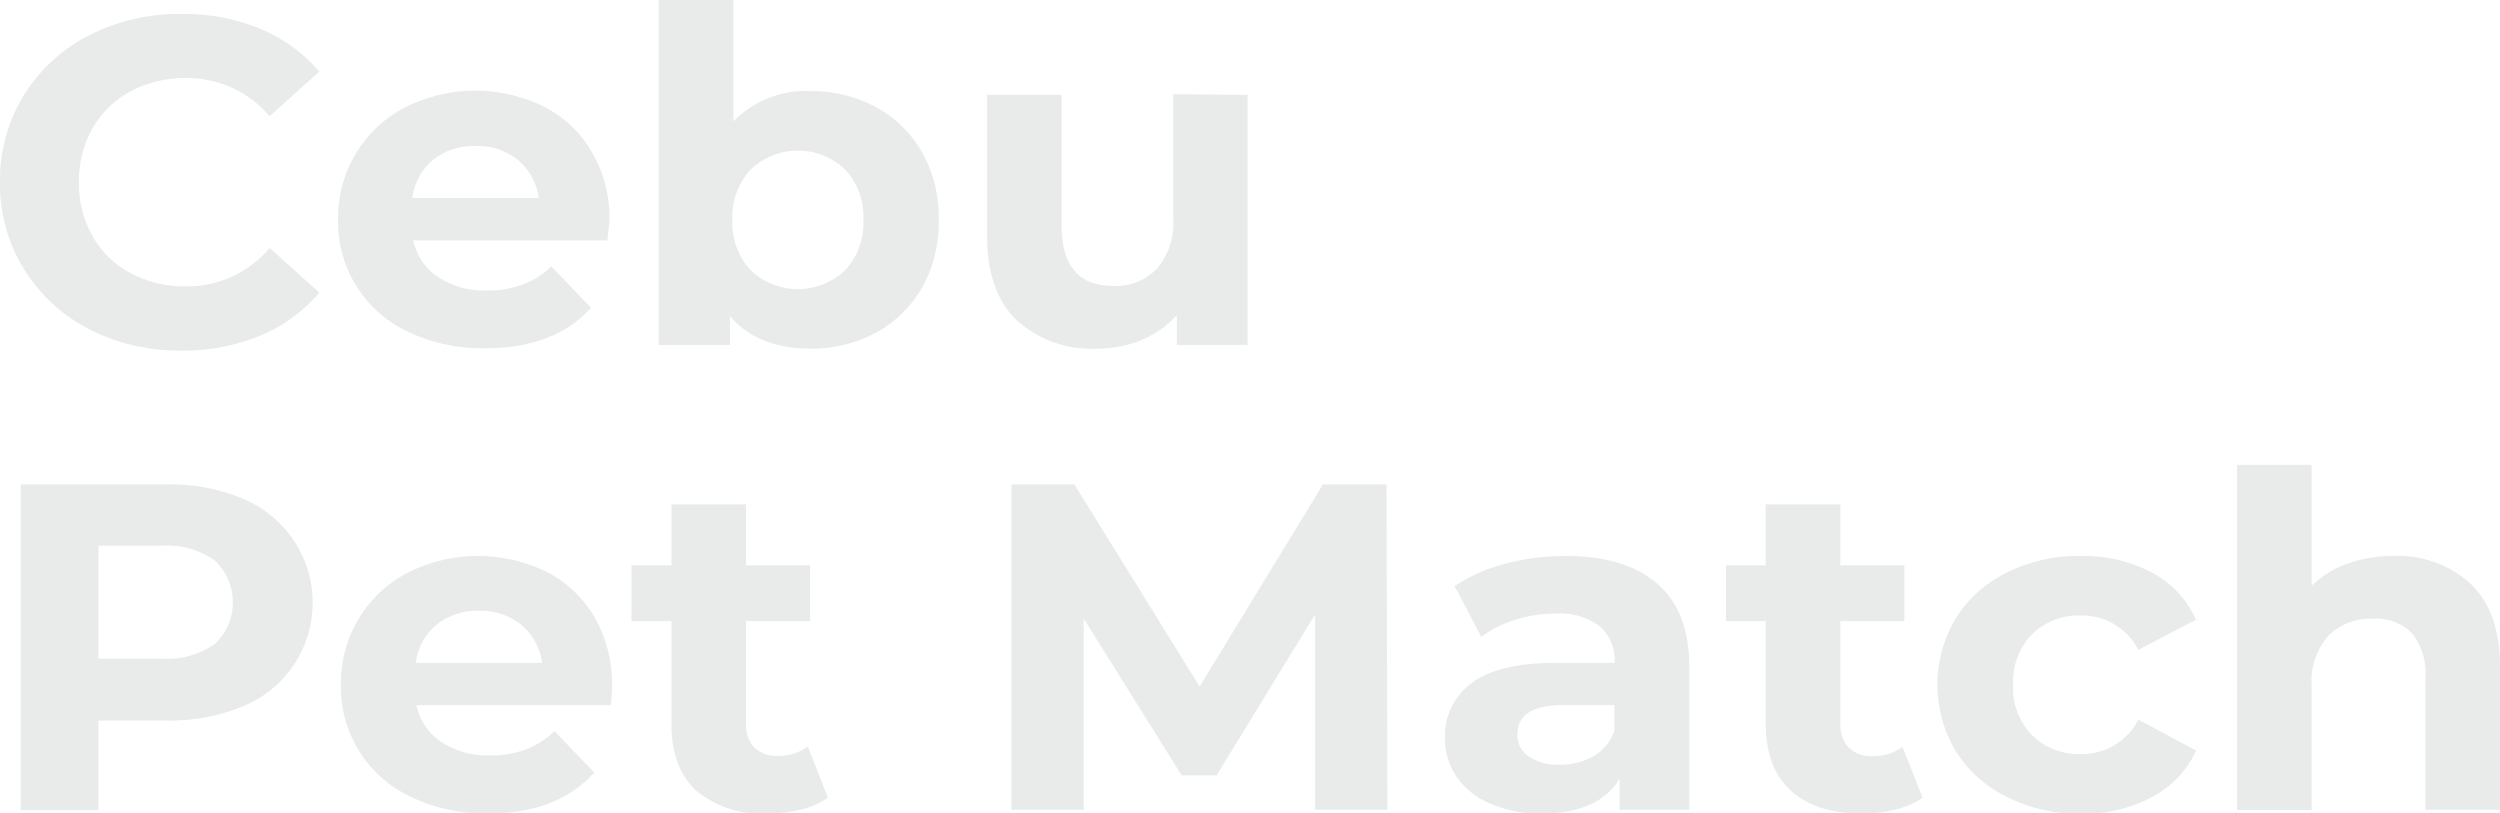 <svg xmlns="http://www.w3.org/2000/svg" viewBox="0 0 242.01 78.75"><defs><style>.cls-1{fill:#e9eaea;}</style></defs><g id="Layer_2" data-name="Layer 2"><g id="Layer_2-2" data-name="Layer 2"><path class="cls-1" d="M8.58,31.84A16,16,0,0,1,2.29,26,15.61,15.61,0,0,1,0,17.64,15.61,15.61,0,0,1,2.29,9.25,16,16,0,0,1,8.58,3.44a19.2,19.2,0,0,1,9-2.09A19.38,19.38,0,0,1,25.2,2.79a15.24,15.24,0,0,1,5.71,4.14L26.1,11.25A10.48,10.48,0,0,0,18,7.56a11.09,11.09,0,0,0-5.36,1.28,9.25,9.25,0,0,0-3.68,3.58,10.28,10.28,0,0,0-1.32,5.22,10.28,10.28,0,0,0,1.32,5.22,9.25,9.25,0,0,0,3.68,3.58A11.09,11.09,0,0,0,18,27.72,10.42,10.42,0,0,0,26.1,24l4.81,4.32a14.89,14.89,0,0,1-5.74,4.18,19.5,19.5,0,0,1-7.63,1.44A19.12,19.12,0,0,1,8.58,31.84Z"/><path class="cls-1" d="M58.81,23.27H40a5.67,5.67,0,0,0,2.41,3.55,8.1,8.1,0,0,0,4.72,1.3,9.66,9.66,0,0,0,3.44-.56,8.17,8.17,0,0,0,2.8-1.77l3.84,4q-3.51,3.93-10.27,3.92a16.56,16.56,0,0,1-7.45-1.6,11.7,11.7,0,0,1-6.76-10.86,12,12,0,0,1,6.51-10.87,15.1,15.1,0,0,1,13.39-.07,11.25,11.25,0,0,1,4.65,4.39A12.73,12.73,0,0,1,59,21.38C59,21.47,58.91,22.1,58.81,23.27ZM41.92,15.48a5.67,5.67,0,0,0-2,3.69H52.15a5.8,5.8,0,0,0-2-3.67A6.2,6.2,0,0,0,46,14.13,6.34,6.34,0,0,0,41.92,15.48Z"/><path class="cls-1" d="M84.8,10.37a11.36,11.36,0,0,1,4.46,4.37,12.88,12.88,0,0,1,1.62,6.55,12.84,12.84,0,0,1-1.62,6.54A11.36,11.36,0,0,1,84.8,32.2a13.06,13.06,0,0,1-6.32,1.55q-5.13,0-7.82-3.15v2.79H63.77V0H71V11.75a9.76,9.76,0,0,1,7.5-2.93A13.06,13.06,0,0,1,84.8,10.37Zm-3,15.8a6.68,6.68,0,0,0,1.78-4.88,6.7,6.7,0,0,0-1.78-4.89,6.62,6.62,0,0,0-9.12,0,6.74,6.74,0,0,0-1.78,4.89,6.72,6.72,0,0,0,1.78,4.88,6.62,6.62,0,0,0,9.12,0Z"/><path class="cls-1" d="M120.77,9.18V33.39h-6.85V30.51a9.54,9.54,0,0,1-3.42,2.41,11.13,11.13,0,0,1-4.3.83A10.8,10.8,0,0,1,98.42,31q-2.86-2.75-2.87-8.15V9.18h7.22V21.83q0,5.85,5,5.85A5.49,5.49,0,0,0,112,26a6.79,6.79,0,0,0,1.57-4.88v-12Z"/><path class="cls-1" d="M23.53,48.28a11,11,0,0,1,4.88,4,10.83,10.83,0,0,1-4.88,16.09,18.58,18.58,0,0,1-7.47,1.38H9.53v8.68H2V46.89h14A18.41,18.41,0,0,1,23.53,48.28ZM20.78,62.35a5.54,5.54,0,0,0,0-8.1,8,8,0,0,0-5.14-1.42H9.53V63.76h6.11A8.09,8.09,0,0,0,20.78,62.35Z"/><path class="cls-1" d="M59.14,68.26H40.31a5.68,5.68,0,0,0,2.4,3.56,8.15,8.15,0,0,0,4.72,1.3,9.68,9.68,0,0,0,3.45-.56,8.4,8.4,0,0,0,2.8-1.78l3.84,4Q54,78.75,47.25,78.75a16.56,16.56,0,0,1-7.45-1.6A11.7,11.7,0,0,1,33,66.28a12.11,12.11,0,0,1,1.74-6.41,11.94,11.94,0,0,1,4.76-4.45,15.13,15.13,0,0,1,13.4-.07,11.37,11.37,0,0,1,4.65,4.39,12.82,12.82,0,0,1,1.69,6.63C59.28,66.46,59.23,67.09,59.14,68.26ZM42.25,60.48a5.72,5.72,0,0,0-2,3.69H52.48a5.8,5.8,0,0,0-2-3.67,6.22,6.22,0,0,0-4.07-1.37A6.32,6.32,0,0,0,42.25,60.48Z"/><path class="cls-1" d="M80.15,77.22a7.59,7.59,0,0,1-2.62,1.15,13.8,13.8,0,0,1-3.26.38,9.87,9.87,0,0,1-6.87-2.21Q65,74.35,65,70.06V60.12H61.13v-5.4H65v-5.9h7.22v5.9h6.2v5.4h-6.2V70A3.26,3.26,0,0,0,73,72.34a3.06,3.06,0,0,0,2.29.83,4.71,4.71,0,0,0,2.91-.9Z"/><path class="cls-1" d="M127.3,78.39l0-18.9-9.53,15.57h-3.38l-9.48-15.17v18.5h-7V46.89H104l12.13,19.57,11.94-19.57h6.15l.09,31.5Z"/><path class="cls-1" d="M160.43,56.5q3.1,2.67,3.1,8.07V78.39h-6.75v-3c-1.36,2.24-3.89,3.37-7.59,3.37a12.09,12.09,0,0,1-5-1A7.37,7.37,0,0,1,141,75.19a6.56,6.56,0,0,1-1.12-3.77,6.29,6.29,0,0,1,2.62-5.32q2.61-1.93,8.07-1.93h5.74a4.42,4.42,0,0,0-1.43-3.53,6.43,6.43,0,0,0-4.31-1.24,12.77,12.77,0,0,0-3.91.61,10.39,10.39,0,0,0-3.26,1.64l-2.59-4.91a16.07,16.07,0,0,1,4.88-2.16,22.48,22.48,0,0,1,5.86-.76Q157.32,53.82,160.43,56.5Zm-6.15,16.69a4.57,4.57,0,0,0,2-2.45V68.26h-4.95q-4.44,0-4.44,2.84A2.5,2.5,0,0,0,148,73.24a5,5,0,0,0,3,.78A6.41,6.41,0,0,0,154.28,73.19Z"/><path class="cls-1" d="M186.11,77.22a7.63,7.63,0,0,1-2.61,1.15,13.86,13.86,0,0,1-3.26.38q-4.45,0-6.88-2.21t-2.43-6.48V60.12h-3.84v-5.4h3.84v-5.9h7.22v5.9h6.2v5.4h-6.2V70a3.26,3.26,0,0,0,.81,2.37,3.08,3.08,0,0,0,2.29.83,4.74,4.74,0,0,0,2.92-.9Z"/><path class="cls-1" d="M194.28,77.15a12.17,12.17,0,0,1-4.95-4.43,12.52,12.52,0,0,1,0-12.87,12.17,12.17,0,0,1,4.95-4.43,15.6,15.6,0,0,1,7.15-1.6,14.12,14.12,0,0,1,6.87,1.6A9.51,9.51,0,0,1,212.58,60L207,62.91a6.14,6.14,0,0,0-5.6-3.33,6.42,6.42,0,0,0-4.67,1.8,6.53,6.53,0,0,0-1.85,4.9,6.55,6.55,0,0,0,1.85,4.91,6.42,6.42,0,0,0,4.67,1.8,6.07,6.07,0,0,0,5.6-3.33l5.6,3a9.75,9.75,0,0,1-4.28,4.5,14,14,0,0,1-6.87,1.62A15.6,15.6,0,0,1,194.28,77.15Z"/><path class="cls-1" d="M239.17,56.52q2.84,2.7,2.84,8V78.39h-7.22V65.61a6.23,6.23,0,0,0-1.29-4.3,4.86,4.86,0,0,0-3.75-1.42,5.82,5.82,0,0,0-4.35,1.65,6.67,6.67,0,0,0-1.62,4.88v12h-7.22V45h7.22V56.7a9.64,9.64,0,0,1,3.47-2.14,13,13,0,0,1,4.44-.74A10.42,10.42,0,0,1,239.17,56.52Z"/></g></g></svg>